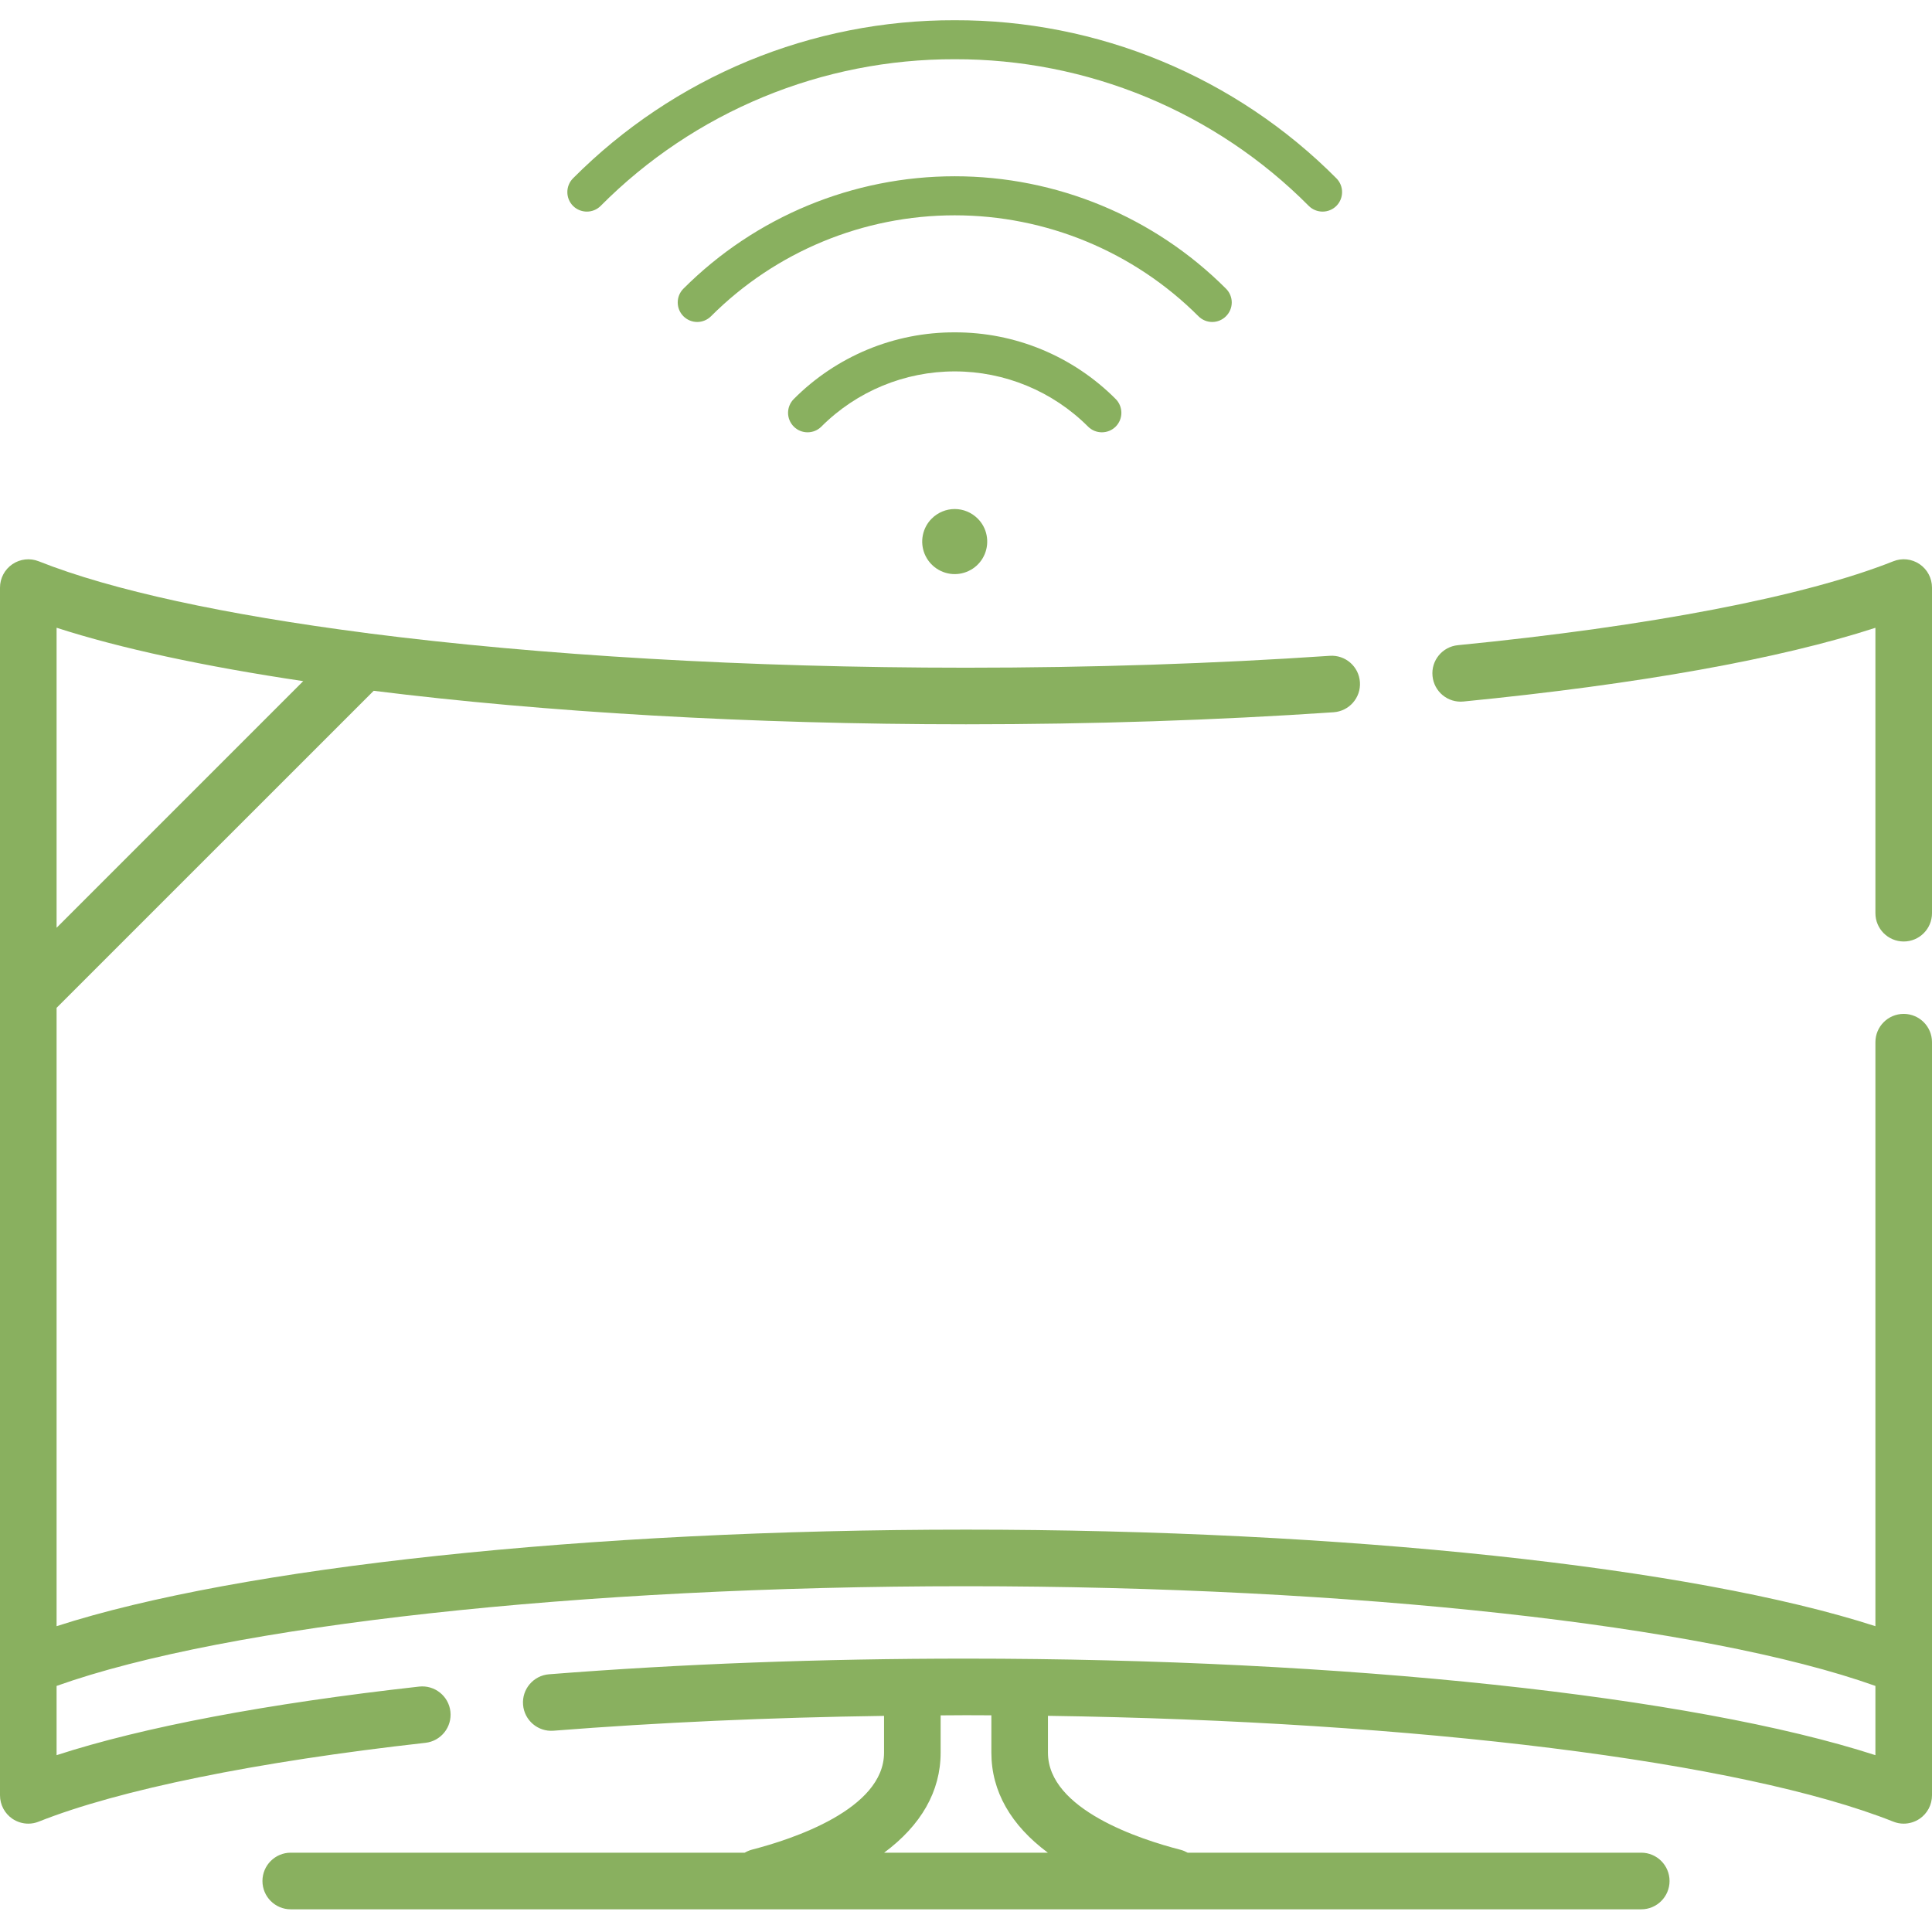 <svg width="38" height="38" viewBox="0 0 38 38" fill="none" xmlns="http://www.w3.org/2000/svg">
<g clip-path="url(#clip0_252_2204)">
<path d="M38 20.498C38 20.191 37.751 19.942 37.443 19.942C37.136 19.942 36.887 20.191 36.887 20.498V31.985C33.294 30.823 26.446 30.086 19 30.086C11.554 30.086 4.706 30.823 1.113 31.985V19.823L7.35 13.587C10.712 14.007 14.759 14.246 19 14.246C21.489 14.246 23.922 14.166 26.23 14.009C26.537 13.988 26.769 13.723 26.748 13.416C26.727 13.109 26.462 12.878 26.155 12.899C23.871 13.054 21.464 13.133 19 13.133C14.693 13.133 10.602 12.887 7.256 12.458C7.232 12.453 7.209 12.45 7.185 12.448C4.439 12.092 2.2 11.612 0.762 11.04C0.591 10.972 0.397 10.993 0.244 11.097C0.092 11.2 0 11.373 0 11.557V35.312C0 35.496 0.091 35.669 0.244 35.773C0.338 35.836 0.447 35.869 0.557 35.869C0.626 35.869 0.696 35.856 0.762 35.829C2.342 35.201 5.043 34.651 8.368 34.279C8.673 34.245 8.893 33.97 8.859 33.664C8.825 33.359 8.549 33.139 8.244 33.173C5.254 33.507 2.814 33.969 1.113 34.522V33.16C4.462 31.965 11.393 31.199 19 31.199C26.607 31.199 33.538 31.965 36.887 33.16V34.522C33.294 33.359 26.446 32.623 19 32.623C16.149 32.623 13.389 32.727 10.799 32.931C10.492 32.955 10.263 33.224 10.288 33.53C10.312 33.836 10.58 34.065 10.886 34.041C12.957 33.878 15.138 33.781 17.388 33.749V34.473C17.388 35.589 15.574 36.178 14.794 36.379C14.742 36.393 14.693 36.414 14.648 36.44H5.719C5.411 36.44 5.162 36.69 5.162 36.997C5.162 37.304 5.411 37.554 5.719 37.554H32.281C32.589 37.554 32.838 37.304 32.838 36.997C32.838 36.69 32.589 36.44 32.281 36.44H23.359C23.316 36.416 23.27 36.396 23.22 36.383C22.436 36.182 20.612 35.593 20.612 34.473V33.748C27.847 33.852 34.261 34.645 37.238 35.829C37.304 35.856 37.374 35.869 37.443 35.869C37.553 35.869 37.662 35.836 37.756 35.773C37.909 35.669 38 35.497 38 35.312L38 20.498ZM1.113 12.347C2.37 12.754 4.025 13.108 5.964 13.397L1.113 18.248V12.347ZM17.39 36.44C18.117 35.9 18.501 35.233 18.501 34.473V33.739C18.668 33.738 18.833 33.736 19 33.736C19.167 33.736 19.333 33.737 19.499 33.738V34.473C19.499 35.233 19.883 35.9 20.61 36.44H17.39Z" fill="#89B05F"/>
<path d="M37.756 11.096C37.603 10.992 37.409 10.971 37.238 11.04C35.497 11.732 32.456 12.318 28.675 12.69C28.369 12.72 28.145 12.992 28.176 13.298C28.206 13.604 28.477 13.828 28.784 13.798C32.225 13.459 34.999 12.962 36.887 12.348V17.961C36.887 18.269 37.136 18.518 37.444 18.518C37.751 18.518 38 18.269 38 17.961V11.557C38 11.372 37.909 11.2 37.756 11.096Z" fill="#89B05F"/>
<path d="M18.778 6.537C19.366 6.535 19.949 6.65 20.492 6.875C21.036 7.101 21.529 7.431 21.944 7.848C22.016 7.92 22.056 8.018 22.056 8.12C22.056 8.221 22.016 8.319 21.944 8.391C21.872 8.463 21.774 8.503 21.672 8.503C21.571 8.503 21.473 8.463 21.401 8.391C20.705 7.695 19.762 7.305 18.778 7.305C17.794 7.305 16.851 7.695 16.155 8.391C16.083 8.463 15.986 8.503 15.884 8.503C15.782 8.503 15.685 8.463 15.613 8.391C15.541 8.319 15.5 8.221 15.5 8.12C15.5 8.018 15.541 7.92 15.613 7.848C16.027 7.431 16.521 7.101 17.064 6.875C17.607 6.65 18.19 6.535 18.778 6.537ZM13.442 5.678C13.37 5.75 13.33 5.847 13.33 5.949C13.33 6.051 13.37 6.148 13.442 6.22C13.514 6.292 13.612 6.333 13.713 6.333C13.815 6.333 13.913 6.292 13.985 6.22C15.256 4.949 16.98 4.235 18.778 4.235C20.576 4.235 22.3 4.949 23.572 6.22C23.644 6.292 23.741 6.333 23.843 6.333C23.945 6.333 24.042 6.292 24.114 6.22C24.186 6.148 24.227 6.051 24.227 5.949C24.227 5.847 24.186 5.75 24.114 5.678C22.699 4.262 20.78 3.467 18.778 3.467C16.777 3.467 14.857 4.262 13.442 5.678ZM18.778 0.398C17.384 0.394 16.002 0.667 14.713 1.2C13.425 1.734 12.255 2.518 11.271 3.507C11.199 3.579 11.159 3.677 11.159 3.778C11.159 3.88 11.199 3.978 11.271 4.05C11.343 4.122 11.441 4.162 11.543 4.162C11.645 4.162 11.742 4.122 11.814 4.05C12.726 3.132 13.812 2.405 15.007 1.91C16.203 1.415 17.484 1.162 18.778 1.165C20.072 1.162 21.354 1.415 22.549 1.91C23.744 2.405 24.83 3.132 25.742 4.05C25.814 4.122 25.912 4.162 26.014 4.162C26.115 4.162 26.213 4.122 26.285 4.05C26.357 3.978 26.397 3.88 26.397 3.778C26.397 3.677 26.357 3.579 26.285 3.507C25.302 2.518 24.132 1.734 22.843 1.2C21.555 0.667 20.173 0.394 18.778 0.398ZM18.326 10.2C18.236 10.289 18.176 10.403 18.151 10.527C18.126 10.651 18.139 10.78 18.187 10.897C18.236 11.014 18.318 11.114 18.423 11.184C18.528 11.254 18.652 11.292 18.778 11.292C18.905 11.292 19.028 11.254 19.134 11.184C19.239 11.114 19.321 11.014 19.369 10.897C19.417 10.78 19.43 10.651 19.405 10.527C19.381 10.403 19.32 10.289 19.23 10.2C19.11 10.08 18.948 10.012 18.778 10.012C18.609 10.012 18.446 10.08 18.326 10.2Z" fill="#89B05F"/>
</g>
<defs>
<clipPath id="clip0_252_2204">
<rect width="38" height="38" fill="white"/>
</clipPath>
</defs>
</svg>
